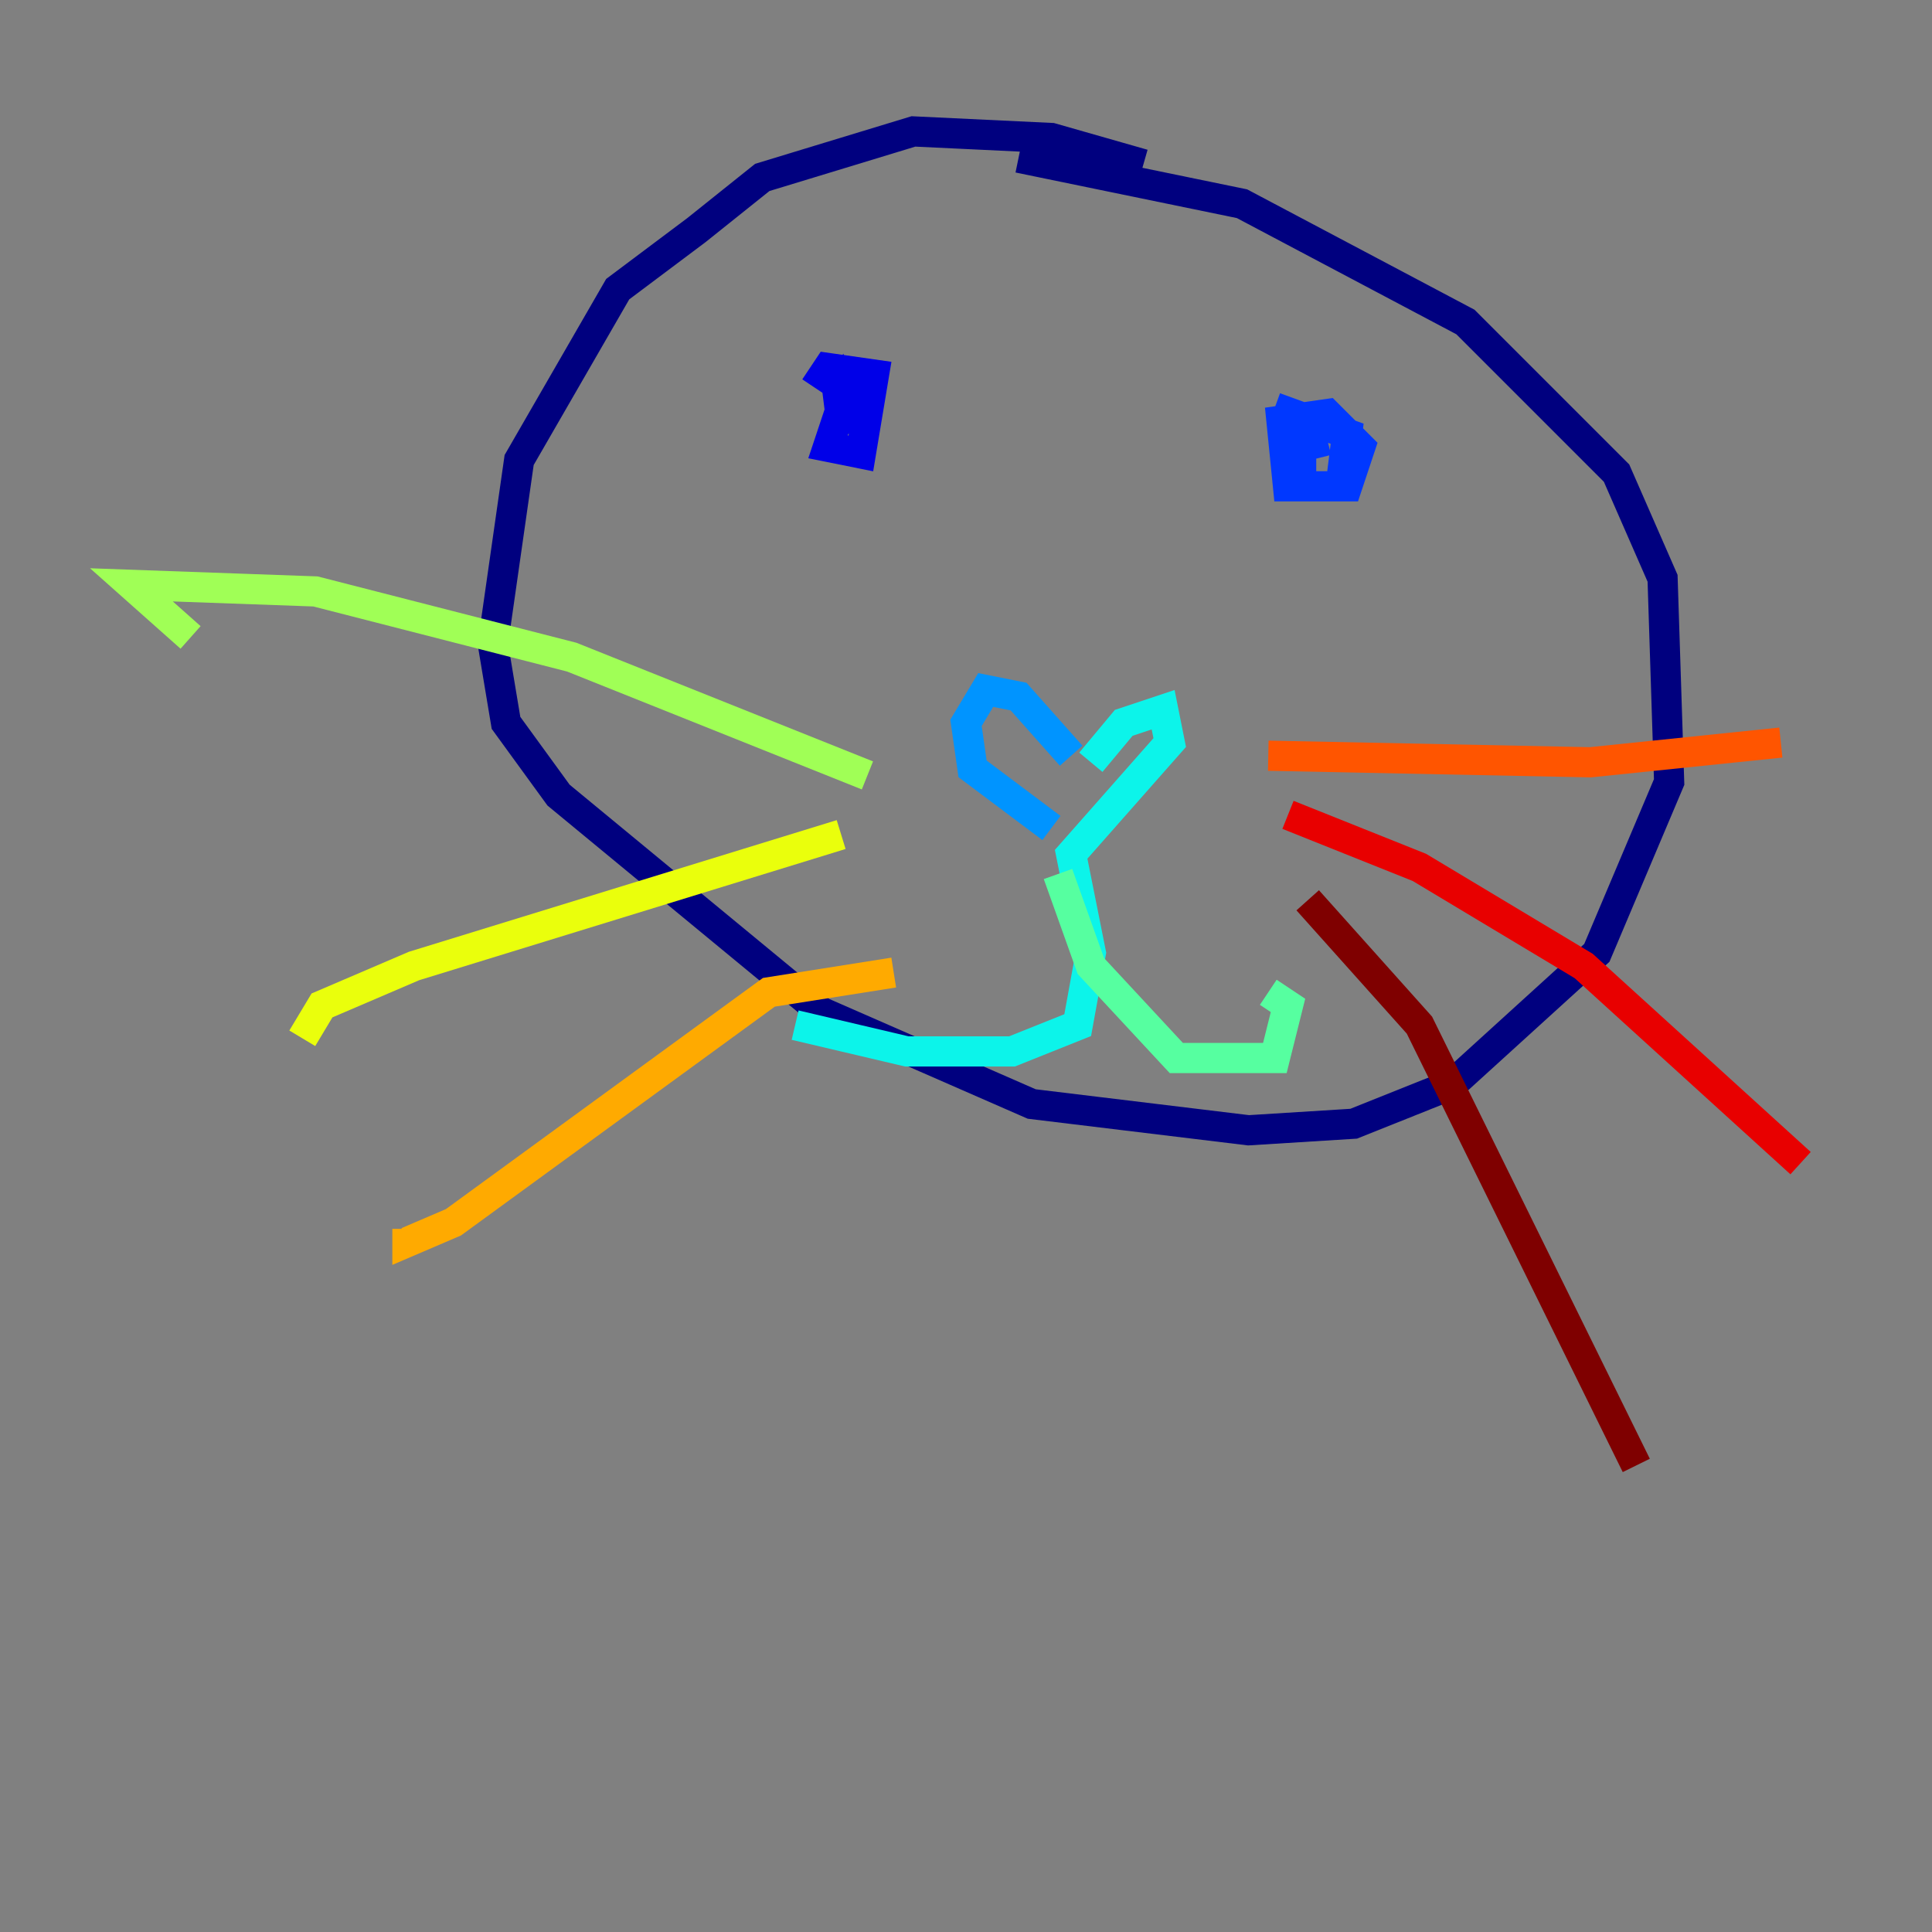 <?xml version="1.0" encoding="utf-8" ?>
<svg baseProfile="tiny" height="128" version="1.2" viewBox="0,0,128,128" width="128" xmlns="http://www.w3.org/2000/svg" xmlns:ev="http://www.w3.org/2001/xml-events" xmlns:xlink="http://www.w3.org/1999/xlink"><rect x="0" y="0" width="128" height="128" fill="#808080" stroke="none"/><defs /><polyline fill="none" points="75.755,10.884 69.66,9.143 60.517,8.707 50.503,11.755 46.15,15.238 40.925,19.157 34.395,30.476 32.653,42.667 33.524,47.891 37.007,52.68 54.422,67.048 68.354,73.143 82.721,74.884 89.687,74.449 96.218,71.837 105.796,63.129 110.585,51.809 110.15,38.313 107.102,31.347 97.088,21.333 82.286,13.497 67.483,10.449" stroke="#00007f" stroke-width="2" /><polyline fill="none" points="55.292,24.381 55.728,27.864 57.034,26.993 56.163,25.687 54.857,29.605 57.034,30.041 57.905,24.816 54.857,24.381 53.986,25.687" stroke="#0000e8" stroke-width="2" /><polyline fill="none" points="87.946,29.17 86.204,29.605 86.204,32.218 89.252,32.218 90.122,29.605 87.946,27.429 84.898,27.864 85.333,32.218 88.816,32.218 89.252,28.735 84.463,26.993" stroke="#0038ff" stroke-width="2" /><polyline fill="none" points="70.966,50.068 67.483,46.15 65.306,45.714 64.0,47.891 64.435,50.939 69.66,54.857" stroke="#0094ff" stroke-width="2" /><polyline fill="none" points="72.272,50.503 74.449,47.891 77.061,47.02 77.497,49.197 70.966,56.599 72.272,63.129 71.401,67.918 67.048,69.66 60.082,69.66 52.68,67.918" stroke="#0cf4ea" stroke-width="2" /><polyline fill="none" points="70.095,57.905 72.272,64.0 77.932,70.095 84.463,70.095 85.333,66.612 84.027,65.742" stroke="#56ffa0" stroke-width="2" /><polyline fill="none" points="57.469,51.374 37.878,43.537 20.898,39.184 8.707,38.748 12.626,42.231" stroke="#a0ff56" stroke-width="2" /><polyline fill="none" points="55.728,55.292 27.429,64.0 21.333,66.612 20.027,68.789" stroke="#eaff0c" stroke-width="2" /><polyline fill="none" points="59.211,64.435 50.939,65.742 30.041,80.98 26.993,82.286 26.993,81.415" stroke="#ffaa00" stroke-width="2" /><polyline fill="none" points="84.027,50.068 105.361,50.503 117.986,49.197" stroke="#ff5500" stroke-width="2" /><polyline fill="none" points="85.333,53.986 94.041,57.469 104.925,64.0 119.293,77.061" stroke="#e80000" stroke-width="2" /><polyline fill="none" points="86.639,59.646 94.041,67.918 108.408,97.088" stroke="#7f0000" stroke-width="2" /></svg>